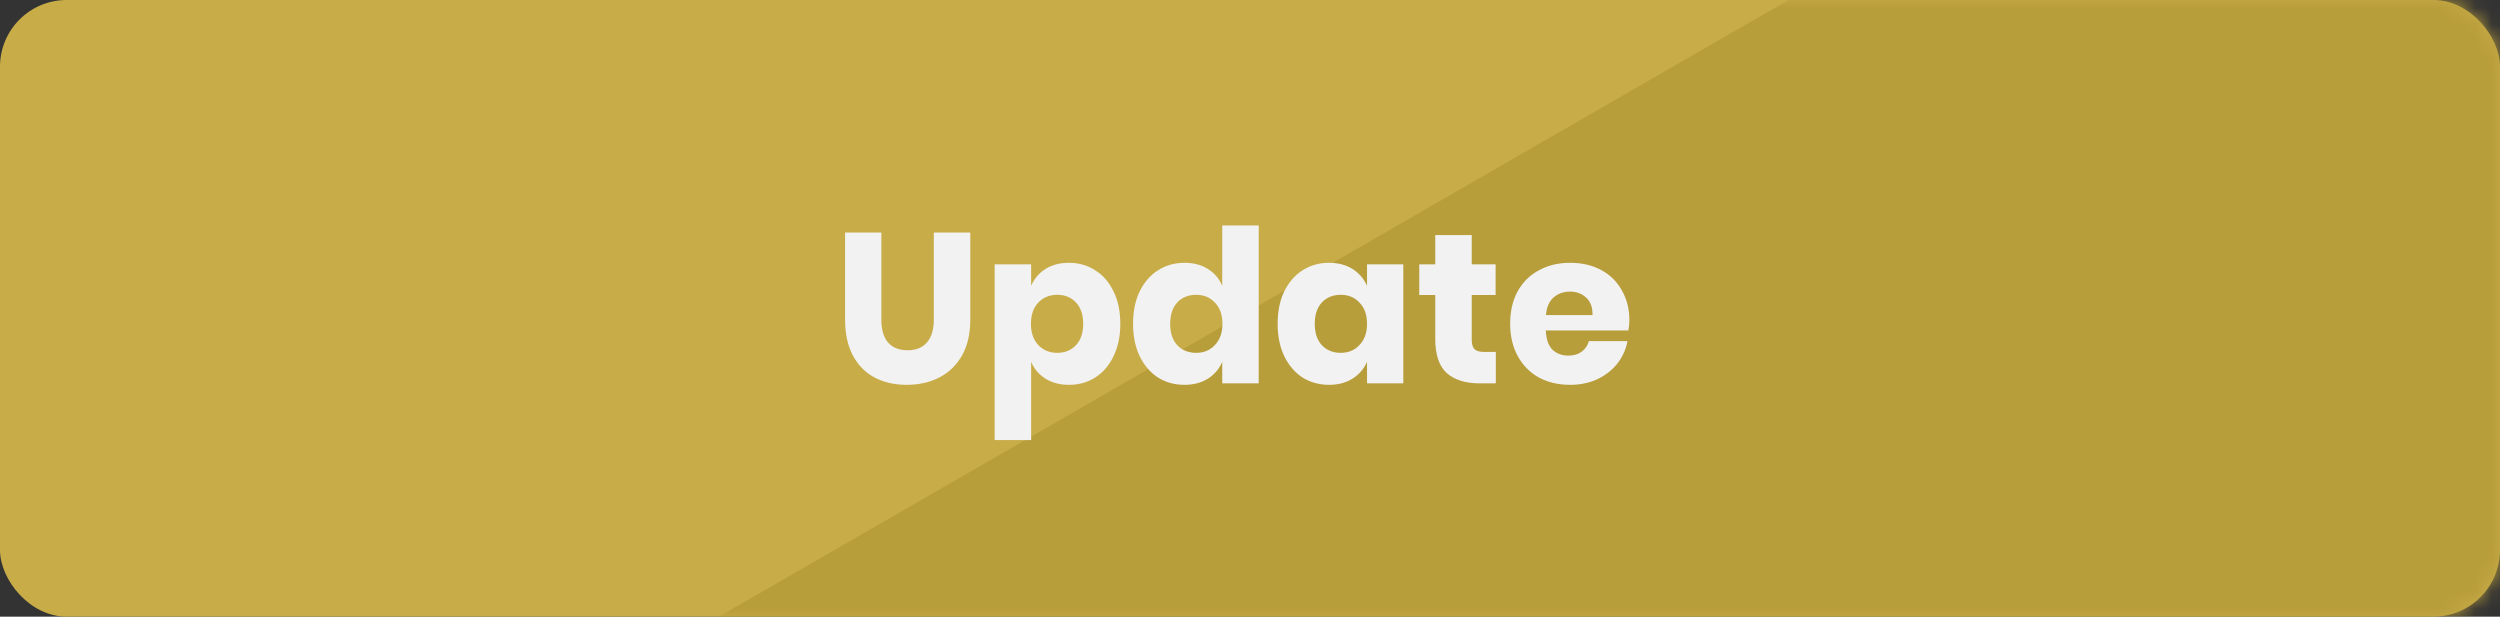 <svg width="150" height="37" viewBox="0 0 150 37" fill="none" xmlns="http://www.w3.org/2000/svg">
<rect x="0" y="0" width="150" height="37" fill="#333333" stroke="none"/>
<rect width="150" height="37" rx="4" fill="#C8AC48"/>
<mask id="mask0" mask-type="alpha" maskUnits="userSpaceOnUse" x="0" y="0" width="150" height="37">
<rect width="150" height="37" rx="4" fill="#A68C2F"/>
</mask>
<g mask="url(#mask0)">
<path d="M107.31 0L43.132 37H150V0H107.31Z" fill="#B89D3B"/>
</g>
<path d="M52.88 13.95V19.173C52.88 19.77 53.012 20.227 53.277 20.542C53.55 20.858 53.942 21.016 54.454 21.016C54.966 21.016 55.355 20.858 55.619 20.542C55.892 20.227 56.029 19.77 56.029 19.173V13.95H58.218V19.173C58.218 20.026 58.051 20.747 57.718 21.336C57.386 21.916 56.929 22.356 56.349 22.654C55.777 22.945 55.129 23.09 54.403 23.09C53.678 23.09 53.038 22.945 52.483 22.654C51.928 22.364 51.493 21.925 51.178 21.336C50.862 20.747 50.704 20.026 50.704 19.173V13.95H52.88ZM64.135 15.768C64.723 15.768 65.248 15.917 65.709 16.216C66.178 16.506 66.545 16.928 66.81 17.483C67.083 18.029 67.219 18.678 67.219 19.429C67.219 20.171 67.083 20.82 66.81 21.374C66.545 21.929 66.178 22.356 65.709 22.654C65.248 22.945 64.723 23.09 64.135 23.09C63.589 23.09 63.119 22.966 62.727 22.718C62.334 22.471 62.048 22.134 61.869 21.707V26.405H59.68V15.858H61.869V17.15C62.048 16.724 62.334 16.387 62.727 16.139C63.119 15.892 63.589 15.768 64.135 15.768ZM63.431 17.688C62.97 17.688 62.59 17.846 62.291 18.162C62.001 18.469 61.856 18.891 61.856 19.429C61.856 19.958 62.001 20.38 62.291 20.696C62.59 21.012 62.97 21.17 63.431 21.17C63.9 21.17 64.275 21.016 64.557 20.709C64.847 20.402 64.992 19.975 64.992 19.429C64.992 18.883 64.847 18.456 64.557 18.149C64.275 17.842 63.9 17.688 63.431 17.688ZM71.069 15.768C71.615 15.768 72.084 15.892 72.477 16.139C72.869 16.387 73.155 16.724 73.334 17.15V13.528H75.523V23H73.334V21.707C73.155 22.134 72.869 22.471 72.477 22.718C72.084 22.966 71.615 23.09 71.069 23.09C70.48 23.09 69.951 22.945 69.482 22.654C69.021 22.356 68.654 21.929 68.381 21.374C68.116 20.82 67.984 20.171 67.984 19.429C67.984 18.678 68.116 18.029 68.381 17.483C68.654 16.928 69.021 16.506 69.482 16.216C69.951 15.917 70.48 15.768 71.069 15.768ZM71.773 17.688C71.303 17.688 70.924 17.842 70.634 18.149C70.352 18.456 70.211 18.883 70.211 19.429C70.211 19.975 70.352 20.402 70.634 20.709C70.924 21.016 71.303 21.17 71.773 21.17C72.234 21.17 72.609 21.012 72.899 20.696C73.198 20.38 73.347 19.958 73.347 19.429C73.347 18.891 73.198 18.469 72.899 18.162C72.609 17.846 72.234 17.688 71.773 17.688ZM79.744 15.768C80.29 15.768 80.759 15.892 81.152 16.139C81.544 16.387 81.835 16.724 82.022 17.15V15.858H84.198V23H82.022V21.707C81.835 22.134 81.544 22.471 81.152 22.718C80.759 22.966 80.29 23.09 79.744 23.09C79.155 23.09 78.626 22.945 78.157 22.654C77.696 22.356 77.329 21.929 77.056 21.374C76.791 20.82 76.659 20.171 76.659 19.429C76.659 18.678 76.791 18.029 77.056 17.483C77.329 16.928 77.696 16.506 78.157 16.216C78.626 15.917 79.155 15.768 79.744 15.768ZM80.448 17.688C79.978 17.688 79.599 17.842 79.309 18.149C79.027 18.456 78.886 18.883 78.886 19.429C78.886 19.975 79.027 20.402 79.309 20.709C79.599 21.016 79.978 21.17 80.448 21.17C80.909 21.17 81.284 21.012 81.574 20.696C81.873 20.38 82.022 19.958 82.022 19.429C82.022 18.891 81.873 18.469 81.574 18.162C81.284 17.846 80.909 17.688 80.448 17.688ZM89.75 21.118V23H88.764C87.928 23 87.275 22.795 86.806 22.386C86.345 21.968 86.115 21.28 86.115 20.325V17.701H85.155V15.858H86.115V14.104H88.304V15.858H89.737V17.701H88.304V20.363C88.304 20.645 88.359 20.841 88.47 20.952C88.59 21.063 88.786 21.118 89.059 21.118H89.75ZM97.764 19.237C97.764 19.416 97.743 19.612 97.7 19.826H92.747C92.772 20.363 92.909 20.752 93.156 20.99C93.404 21.221 93.719 21.336 94.103 21.336C94.428 21.336 94.697 21.255 94.91 21.093C95.123 20.931 95.264 20.722 95.332 20.466H97.649C97.555 20.969 97.35 21.421 97.035 21.822C96.719 22.215 96.318 22.526 95.831 22.757C95.345 22.979 94.803 23.09 94.206 23.09C93.506 23.09 92.883 22.945 92.337 22.654C91.799 22.356 91.377 21.929 91.07 21.374C90.763 20.82 90.609 20.171 90.609 19.429C90.609 18.678 90.758 18.029 91.057 17.483C91.364 16.928 91.791 16.506 92.337 16.216C92.883 15.917 93.506 15.768 94.206 15.768C94.914 15.768 95.537 15.913 96.075 16.203C96.612 16.493 97.026 16.903 97.316 17.432C97.615 17.953 97.764 18.554 97.764 19.237ZM95.55 18.904C95.558 18.435 95.43 18.085 95.166 17.854C94.91 17.616 94.59 17.496 94.206 17.496C93.805 17.496 93.472 17.616 93.207 17.854C92.943 18.093 92.793 18.443 92.759 18.904H95.55Z" fill="#F2F2F2"/>
</svg>
